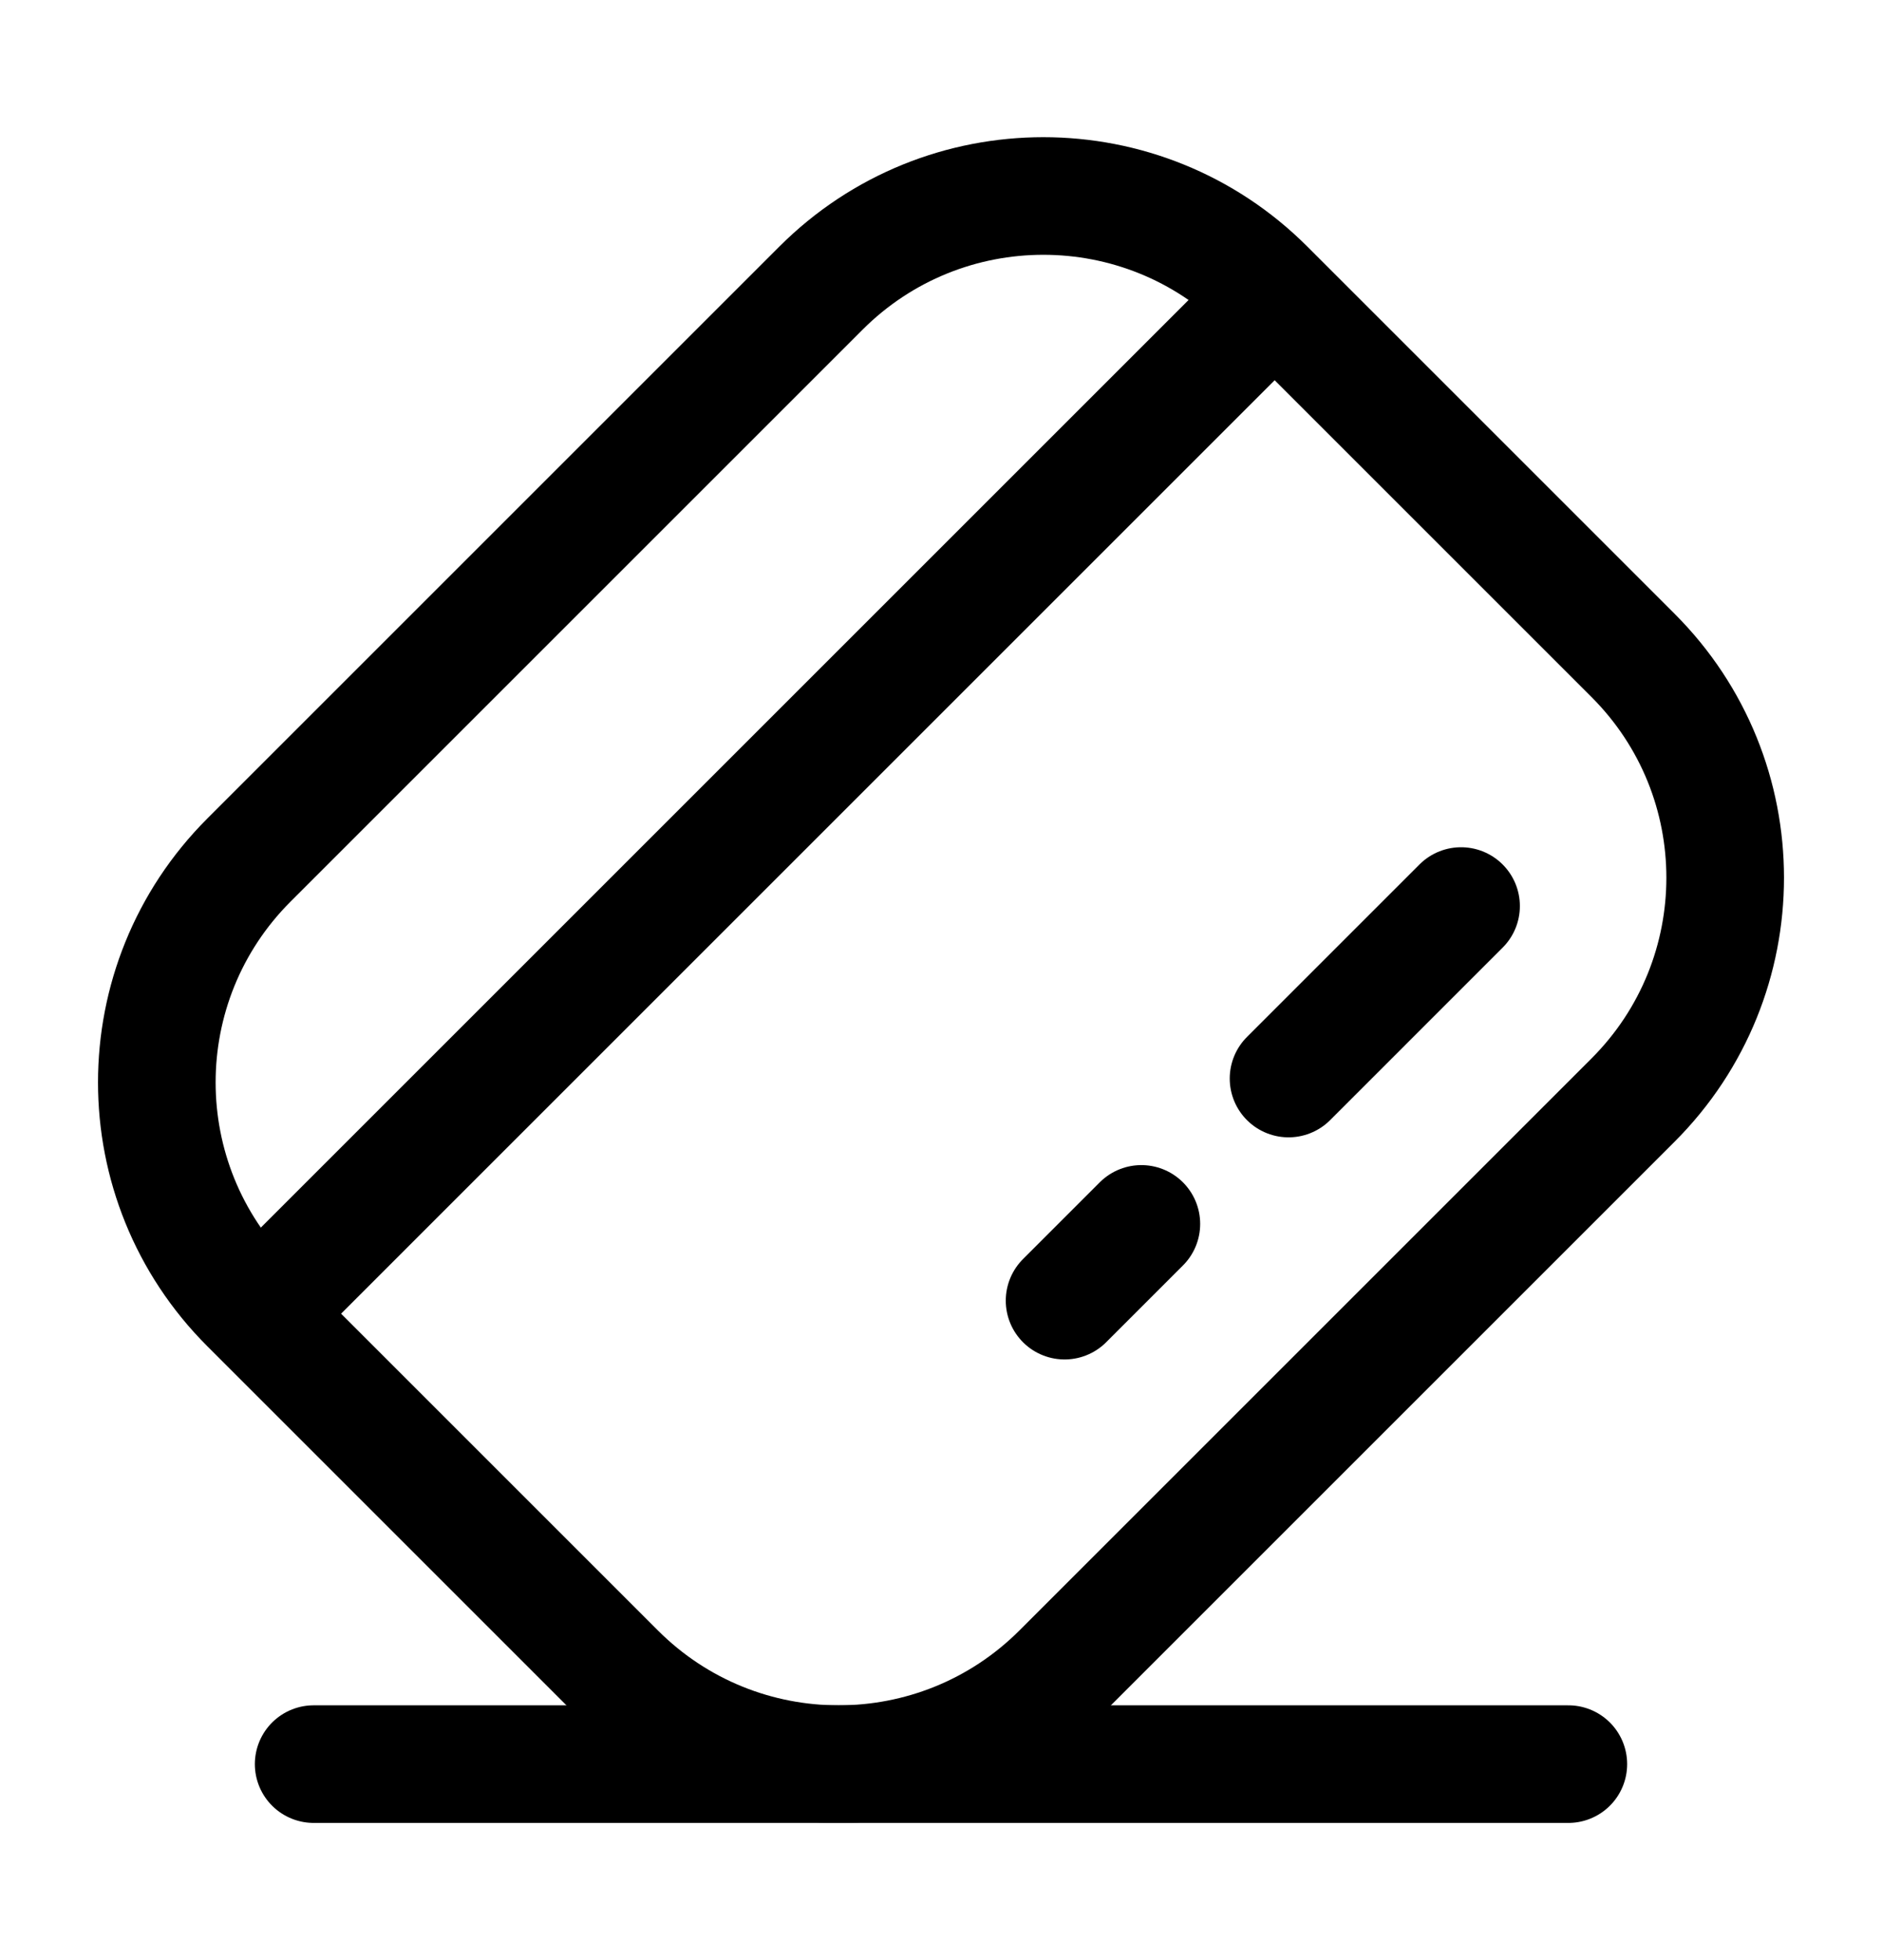 <svg width="24" height="25" viewBox="0 0 24 25" fill="none" xmlns="http://www.w3.org/2000/svg">
<path d="M3.346 16.698L16.175 3.869M18.632 11.556L16.432 13.756M14.555 15.61L13.576 16.589" stroke="black" stroke-width="1.5" stroke-linecap="round"/>
<path d="M3.175 16.641C1.608 15.075 1.608 12.536 3.175 10.969L10.469 3.675C12.036 2.108 14.575 2.108 16.141 3.675L20.825 8.359C22.392 9.925 22.392 12.464 20.825 14.031L13.531 21.325C11.964 22.892 9.425 22.892 7.859 21.325L3.175 16.641Z" stroke="black" stroke-width="1.5"/>
<path d="M4 22.5H20" stroke="black" stroke-width="1.5" stroke-linecap="round"/>
</svg>
